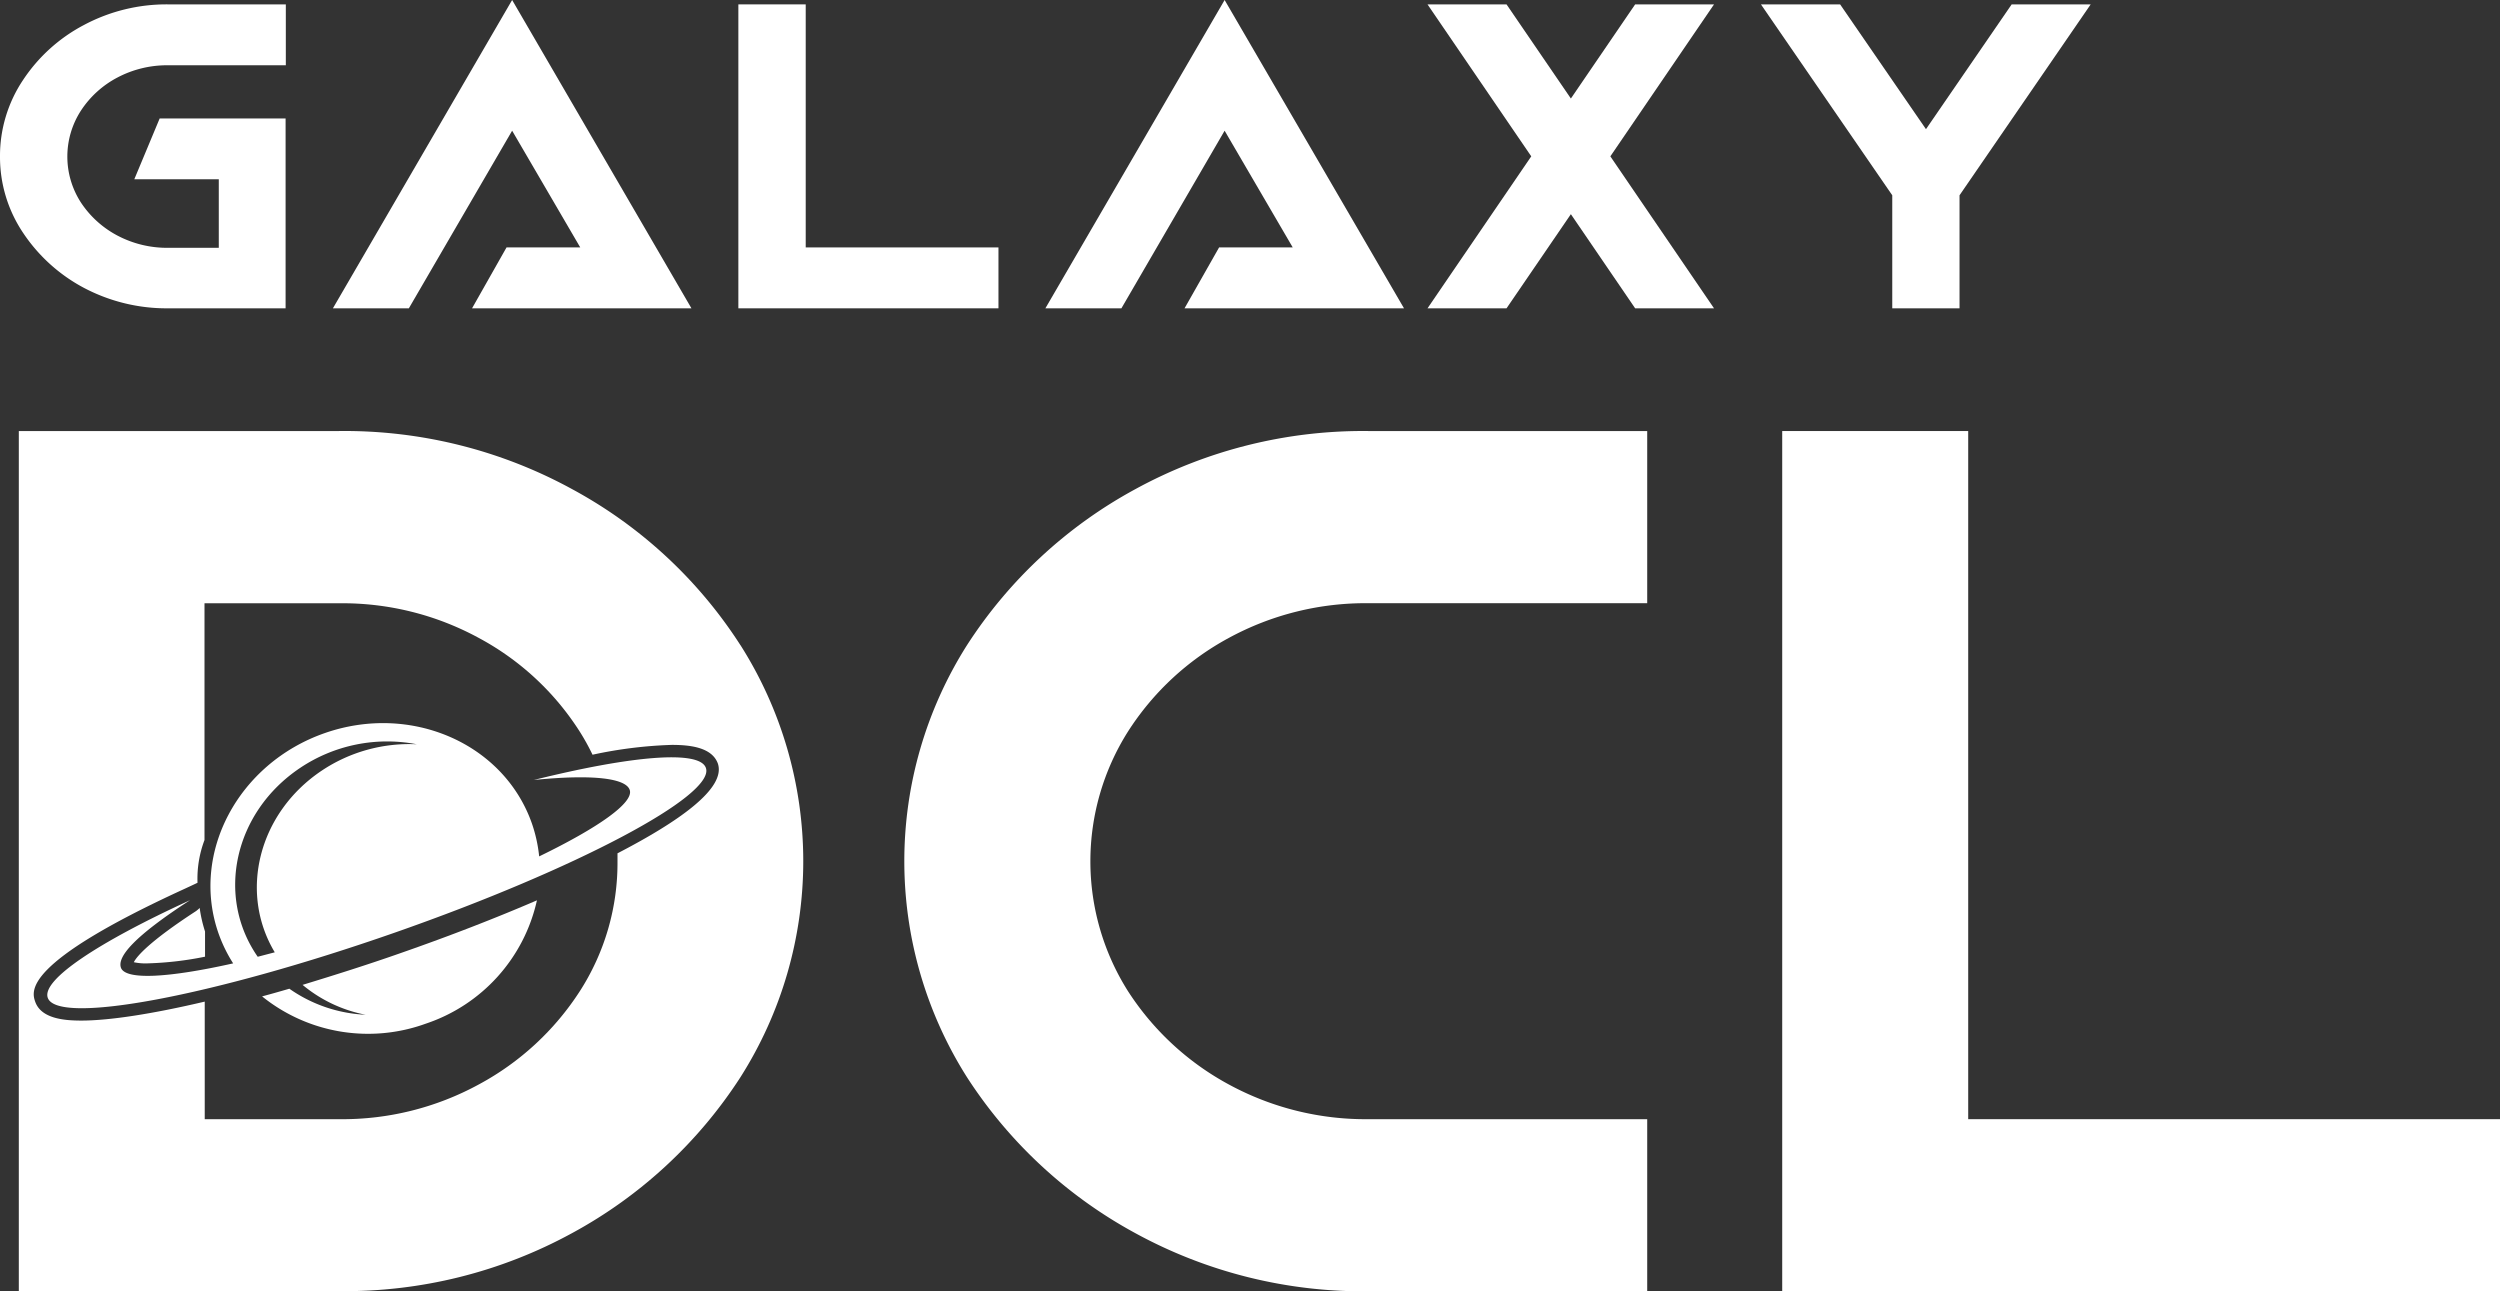 <svg xmlns="http://www.w3.org/2000/svg" viewBox="0 0 325.55 168.16"><rect x="0" y="0" width="325.55" height="168.16" fill="#333333" stroke="none"/><defs><style>.cls-1{fill:#fff;}</style></defs><g id="Layer_2" data-name="Layer 2"><g id="Layer_1-2" data-name="Layer 1"><path class="cls-1" d="M3,30.31a17.7,17.7,0,0,1-3-9.95,17.78,17.78,0,0,1,3-9.94,21.47,21.47,0,0,1,7.92-7.16,22.85,22.85,0,0,1,11-2.69h15.3V8.5H21.92a13.84,13.84,0,0,0-6.62,1.59,12.74,12.74,0,0,0-4.75,4.3,11,11,0,0,0,0,12,12.88,12.88,0,0,0,4.75,4.29,13.84,13.84,0,0,0,6.62,1.59h6.57V23.34h-11l3.3-7.91h16.4V40.15H21.92a23.06,23.06,0,0,1-11-2.67A21.76,21.76,0,0,1,3,30.31Z"/><polygon class="cls-1" points="246.41 40.15 255.17 40.15 255.17 25.43 272.25 0.57 261.96 0.57 250.8 16.82 239.62 0.57 229.31 0.57 246.41 25.43 246.41 40.15"/><polygon class="cls-1" points="196.18 40.15 204.56 27.89 212.93 40.15 223.2 40.15 209.7 20.36 223.2 0.57 212.93 0.57 204.56 12.83 196.18 0.57 185.89 0.57 199.4 20.36 185.89 40.15 196.18 40.15"/><polygon class="cls-1" points="159.47 17.02 168.34 32.22 158.75 32.22 154.25 40.15 182.83 40.15 159.47 0 136.13 40.15 146.03 40.15 159.47 17.02"/><polygon class="cls-1" points="130.02 32.22 104.92 32.22 104.92 0.57 96.15 0.57 96.15 40.15 130.02 40.15 130.02 32.22"/><polygon class="cls-1" points="66.69 17.02 75.56 32.22 65.96 32.22 61.47 40.15 90.04 40.15 66.69 0 43.35 40.15 53.24 40.15 66.69 17.02"/><polygon class="cls-1" points="325.55 145.74 256.3 145.74 256.3 56.13 232.08 56.13 232.08 168.16 325.55 168.16 325.55 145.74"/><path class="cls-1" d="M160,83.08a37.29,37.29,0,0,1,18.26-4.53H214.5V56.13H178.23a61.81,61.81,0,0,0-30.41,7.58A60.23,60.23,0,0,0,125.93,84a52.56,52.56,0,0,0,0,56.29,60.35,60.35,0,0,0,21.89,20.28,61.81,61.81,0,0,0,30.41,7.58H214.5V145.74H178.23A37.29,37.29,0,0,1,160,141.21a35.94,35.94,0,0,1-13.12-12.15,31.63,31.63,0,0,1,0-33.79A35.71,35.71,0,0,1,160,83.08Z"/><path class="cls-1" d="M26,118.23a2.2,2.2,0,0,1-.38.36c-6.28,4.08-7.83,6-8.19,6.71a7.08,7.08,0,0,0,1.79.15,43.44,43.44,0,0,0,7.48-.87V121.3A17.87,17.87,0,0,1,26,118.23Zm-.38.36c-6.28,4.08-7.83,6-8.19,6.71a7.08,7.08,0,0,0,1.79.15,43.44,43.44,0,0,0,7.48-.87V121.3a17.87,17.87,0,0,1-.7-3.07A2.2,2.2,0,0,1,25.58,118.59ZM96.41,84a59.86,59.86,0,0,0-21.9-20.3,61.71,61.71,0,0,0-30.4-7.57H2.45v112H44.11a61.7,61.7,0,0,0,30.4-7.56,60.31,60.31,0,0,0,21.9-20.28,52.47,52.47,0,0,0,0-56.3Zm-16,27.13c0,.33,0,.67,0,1a30.83,30.83,0,0,1-4.89,16.92A35.82,35.82,0,0,1,62.38,141.2a37.14,37.14,0,0,1-18.27,4.54H26.66V130.43C20,132,14.31,132.9,10.59,132.9c-2.2,0-5.21-.24-6-2.44-.47-1.37-1.75-5,19.41-14.7,0,0,1.9-.88,1.72-.81a14.25,14.25,0,0,1,.91-5.56V78.56H44.11a37.14,37.14,0,0,1,18.27,4.53A35.39,35.39,0,0,1,75.5,95.28a29.76,29.76,0,0,1,1.66,3A56.73,56.73,0,0,1,87.48,97c2.2,0,5.21.25,6,2.43C94.57,102.68,88.36,107,80.37,111.14Zm-54.79,7.45c-6.28,4.08-7.83,6-8.19,6.71a7.08,7.08,0,0,0,1.79.15,43.44,43.44,0,0,0,7.48-.87V121.3a17.87,17.87,0,0,1-.7-3.07A2.2,2.2,0,0,1,25.58,118.59Z"/><path class="cls-1" d="M39.4,128.25a18.22,18.22,0,0,0,8.21,3.89,18.73,18.73,0,0,1-9.93-3.39c-1.2.35-2.39.69-3.55,1a22,22,0,0,0,21.32,3.55,21.94,21.94,0,0,0,14.47-16.06c-5.31,2.29-11.3,4.62-17.69,6.85C47.8,125.65,43.49,127,39.4,128.25Z"/><path class="cls-1" d="M69.51,101.57c8-.8,12-.16,12.49,1.29.58,1.65-4.1,4.93-11.79,8.66a19,19,0,0,0-.94-4.27c-3.65-10.44-15.75-15.72-27-11.78s-17.47,15.61-13.82,26.06a19,19,0,0,0,1.91,3.92c-8.34,1.87-14,2.22-14.61.57-.51-1.45,1.77-4.11,9-8.8-11.88,5.44-19.35,10.36-18.53,12.71,1.25,3.6,21.47-.19,45.15-8.47S93.18,103.57,91.92,100C91.1,97.62,82.19,98.42,69.51,101.57ZM41.9,100.35c-8.26,5.53-10.81,15.85-6.12,23.66l-2.22.58c-5.49-7.9-3.07-18.84,5.52-24.59a20.34,20.34,0,0,1,15.19-3.08A20.5,20.5,0,0,0,41.9,100.35Z"/></g></g></svg>